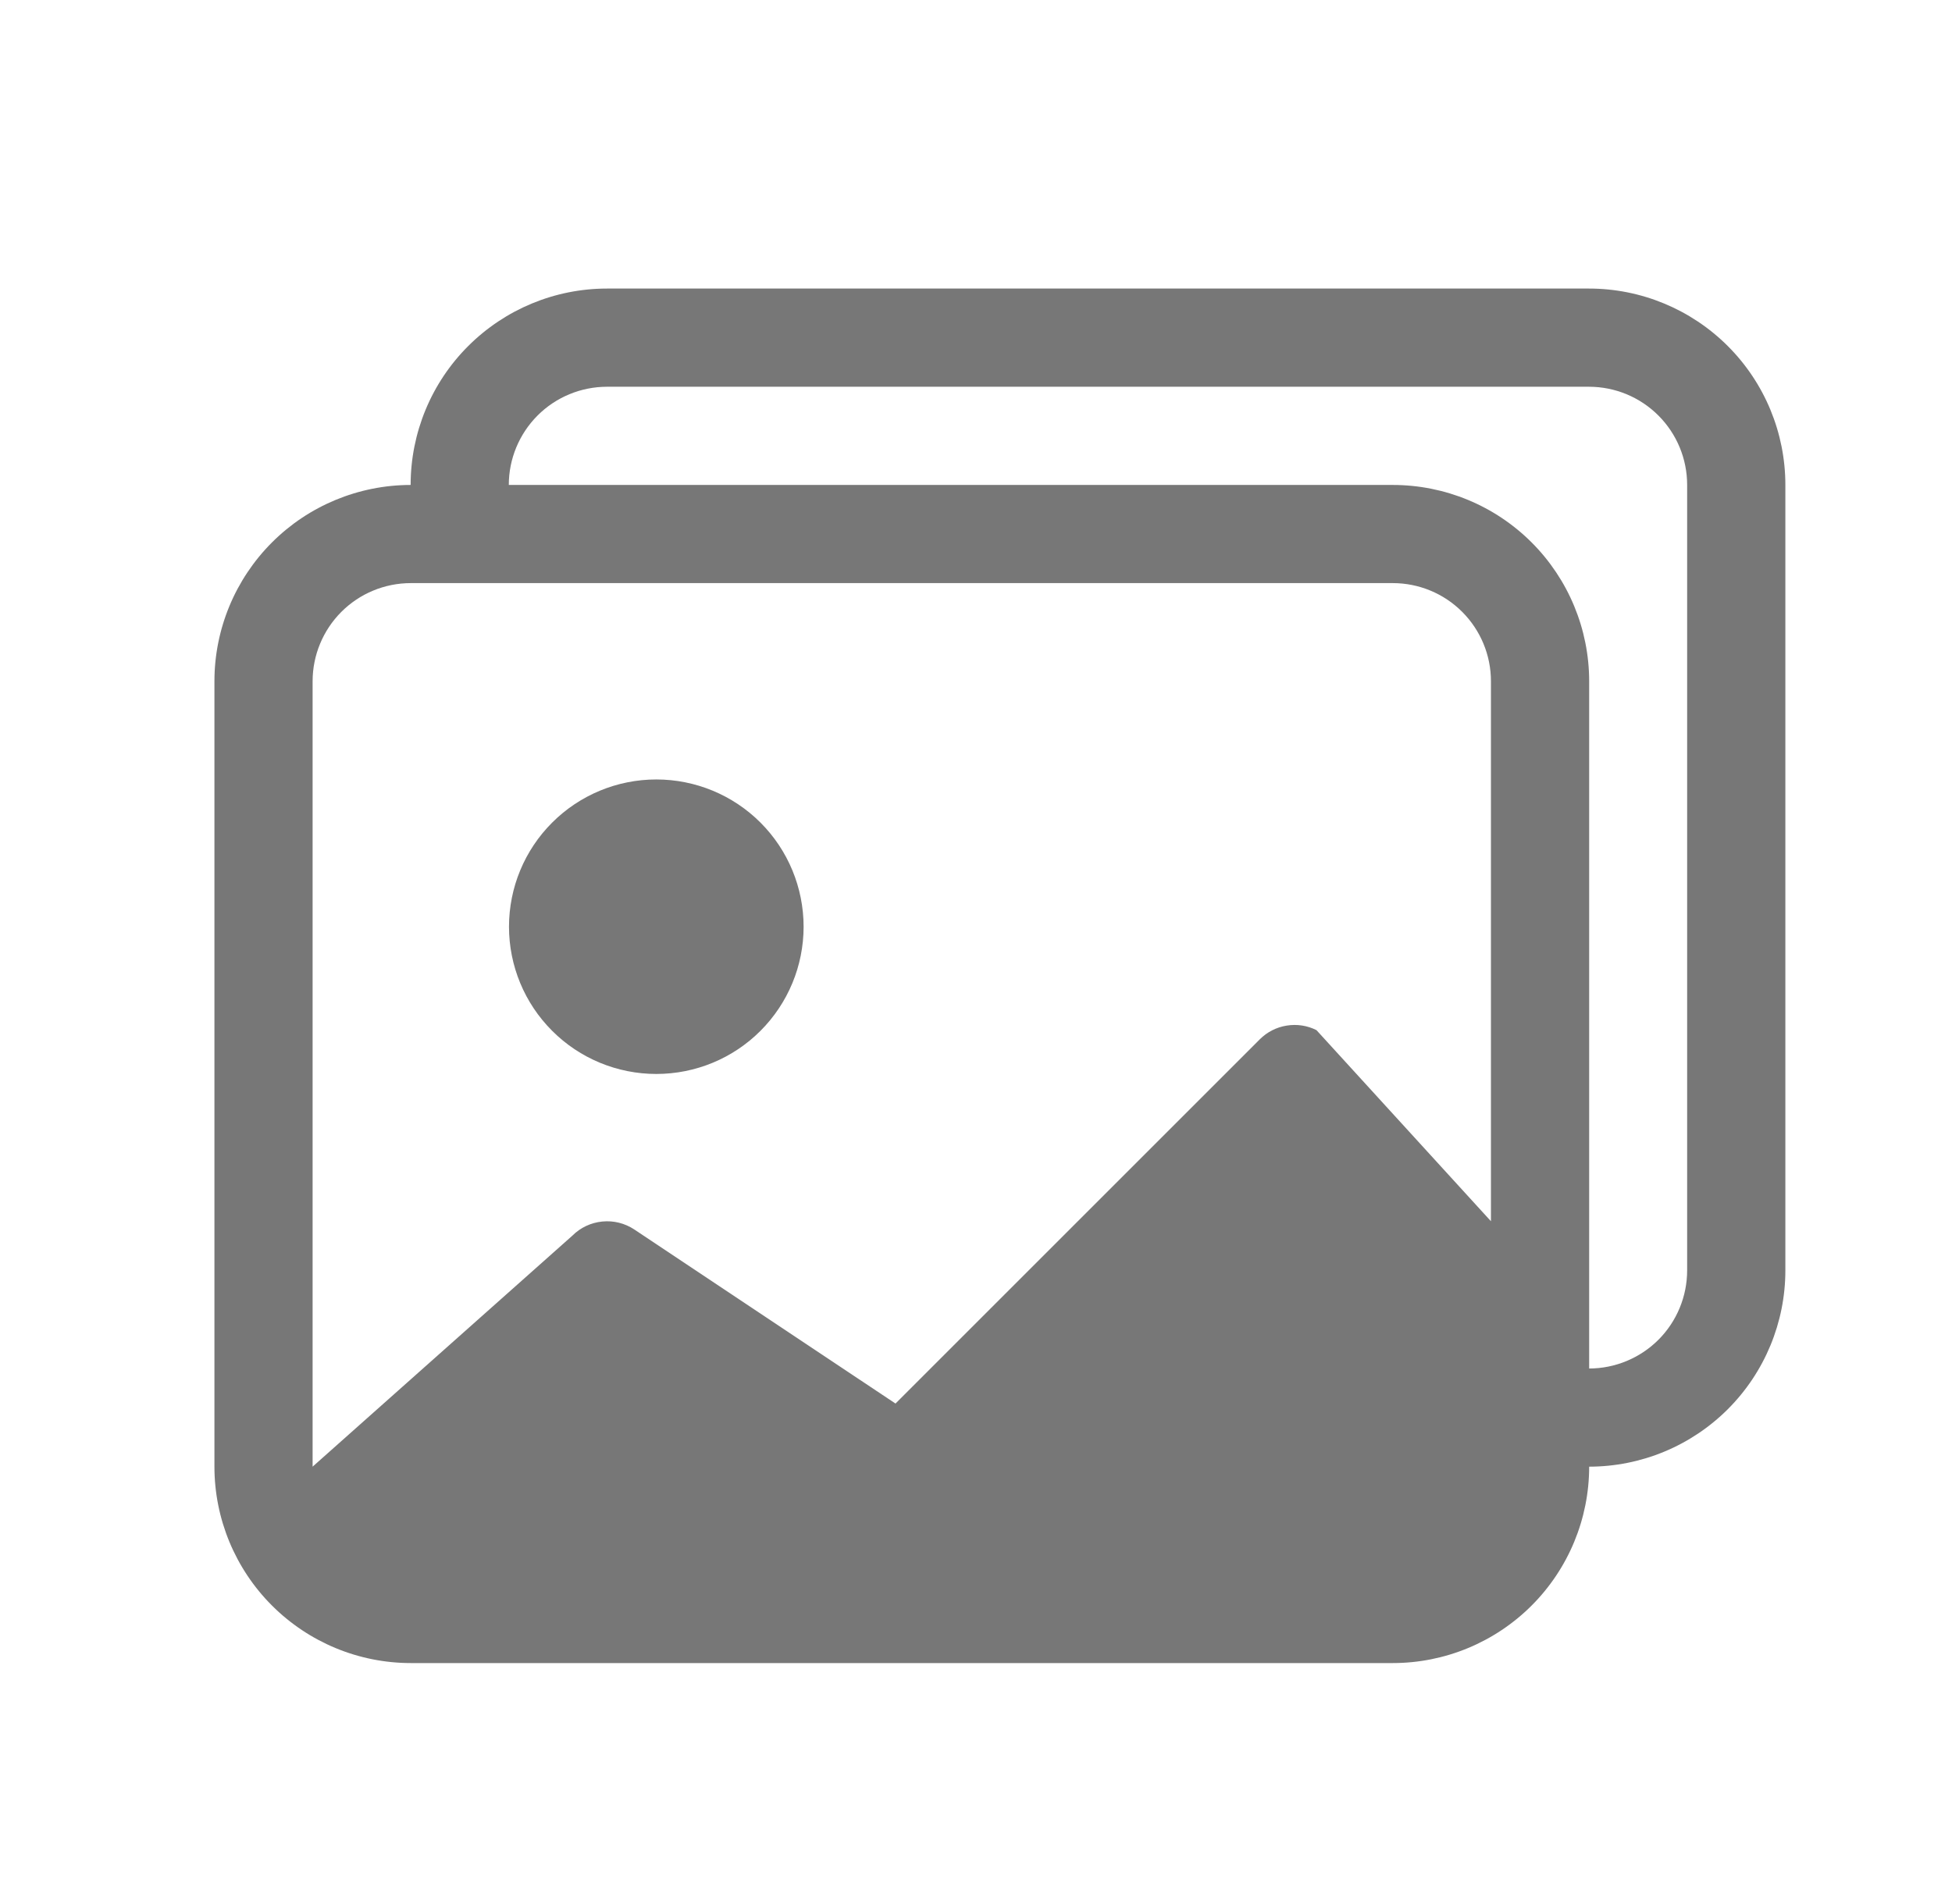 <svg width="41" height="40" viewBox="0 0 41 40" fill="none" xmlns="http://www.w3.org/2000/svg">
<g clip-path="url(#clip0_548_1478)">
<path d="M13.785 22.562C14.606 22.562 15.393 22.237 15.973 21.656C16.553 21.076 16.879 20.289 16.879 19.469C16.879 18.648 16.553 17.861 15.973 17.281C15.393 16.701 14.606 16.375 13.785 16.375C12.965 16.375 12.178 16.701 11.598 17.281C11.017 17.861 10.691 18.648 10.691 19.469C10.691 20.289 11.017 21.076 11.598 21.656C12.178 22.237 12.965 22.562 13.785 22.562Z" fill="#777777"/>
<path d="M33.379 30.812C33.379 31.907 32.944 32.956 32.171 33.729C31.397 34.503 30.348 34.938 29.254 34.938H8.629C7.535 34.938 6.486 34.503 5.712 33.729C4.939 32.956 4.504 31.907 4.504 30.812V14.312C4.504 13.219 4.938 12.171 5.711 11.397C6.483 10.624 7.531 10.189 8.625 10.188C8.625 9.093 9.059 8.044 9.833 7.271C10.607 6.497 11.656 6.062 12.75 6.062H33.375C34.469 6.062 35.518 6.497 36.292 7.271C37.065 8.044 37.5 9.093 37.5 10.188V26.688C37.5 27.781 37.066 28.829 36.293 29.603C35.52 30.376 34.472 30.811 33.379 30.812ZM33.375 8.125H12.75C12.203 8.125 11.678 8.342 11.291 8.729C10.905 9.116 10.687 9.64 10.687 10.188H29.254C30.348 10.188 31.397 10.622 32.171 11.396C32.944 12.169 33.379 13.219 33.379 14.312V28.75C33.925 28.749 34.449 28.531 34.835 28.145C35.221 27.758 35.437 27.234 35.437 26.688V10.188C35.437 9.64 35.22 9.116 34.833 8.729C34.446 8.342 33.922 8.125 33.375 8.125ZM8.629 12.25C8.082 12.25 7.557 12.467 7.17 12.854C6.784 13.241 6.566 13.765 6.566 14.312V30.812L12.024 25.957C12.192 25.789 12.414 25.685 12.651 25.662C12.887 25.638 13.125 25.698 13.323 25.829L18.809 29.486L26.461 21.834C26.614 21.681 26.811 21.58 27.025 21.546C27.239 21.511 27.458 21.544 27.651 21.641L31.316 25.656V14.312C31.316 13.765 31.099 13.241 30.712 12.854C30.326 12.467 29.801 12.25 29.254 12.25H8.629Z" fill="#777777"/>
</g>
<defs>
<clipPath id="clip0_548_1478">
<rect width="33" height="33" fill="white" transform="translate(4.5 4)"/>
</clipPath>
</defs>
</svg>
